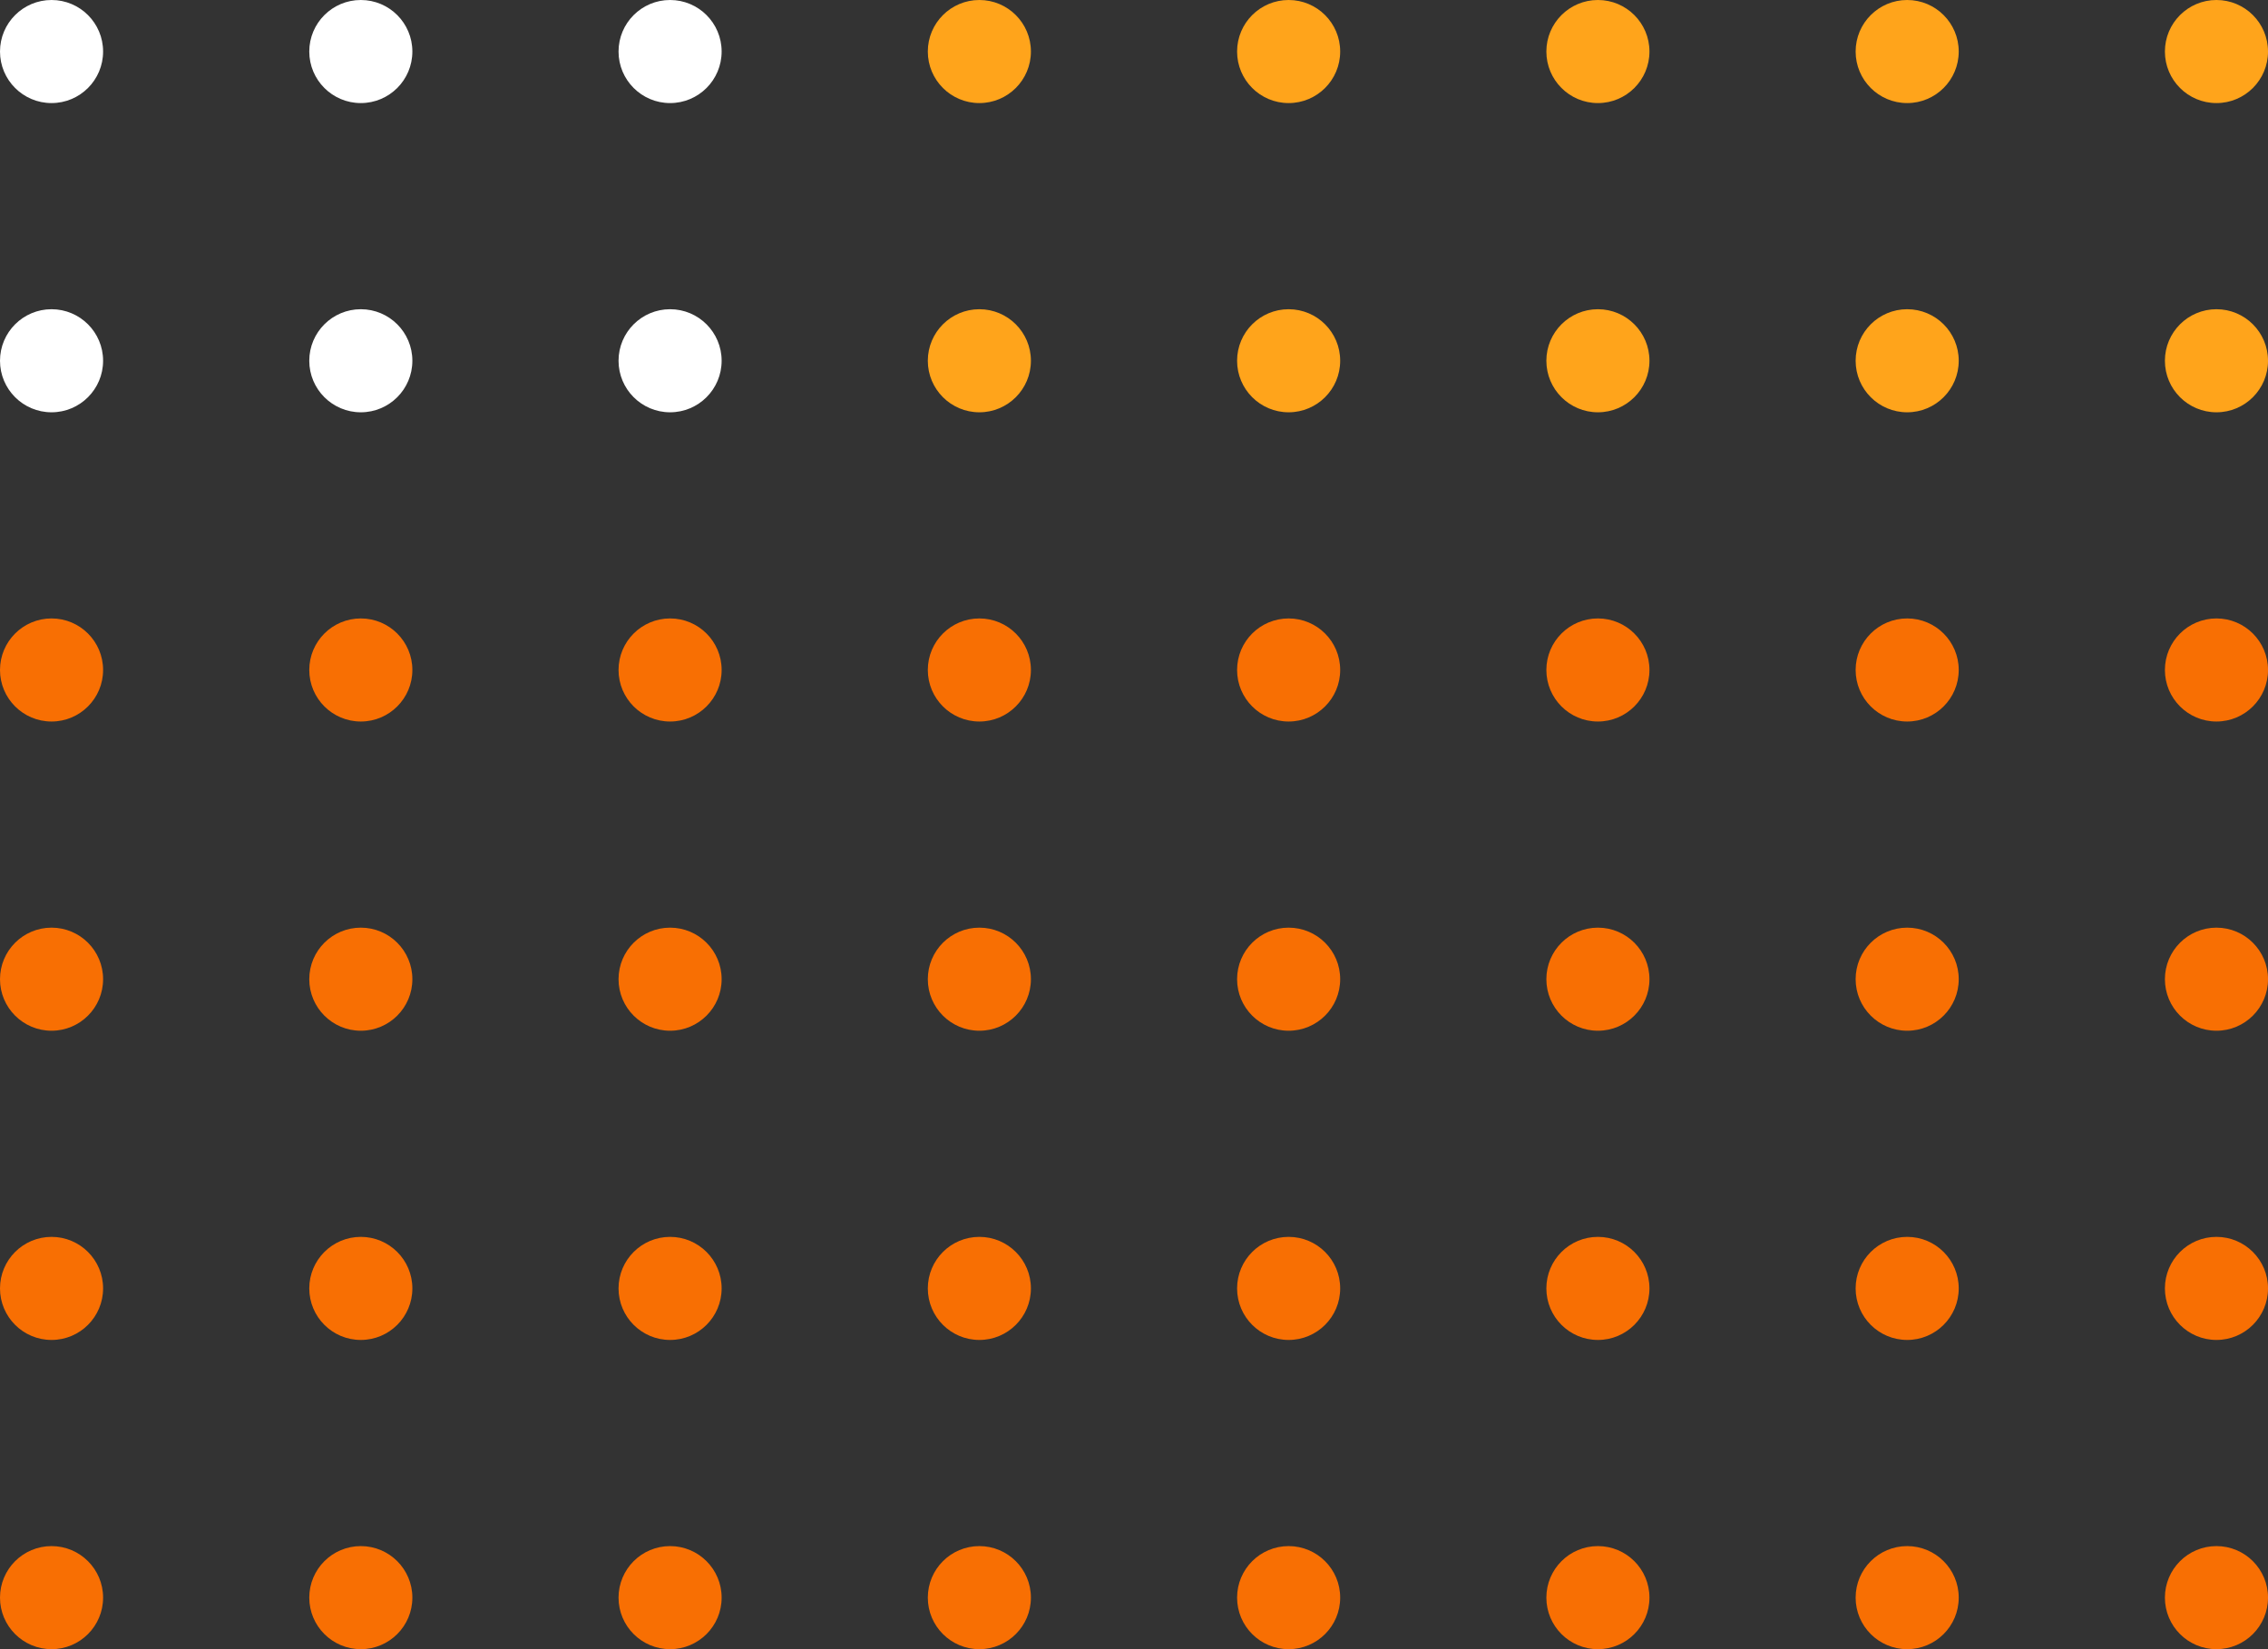 <?xml version="1.0" encoding="utf-8"?>
<!-- Generator: Adobe Illustrator 24.3.0, SVG Export Plug-In . SVG Version: 6.00 Build 0)  -->
<svg version="1.1" id="Layer_1" xmlns="http://www.w3.org/2000/svg" xmlns:xlink="http://www.w3.org/1999/xlink" x="0px" y="0px"
	 viewBox="0 0 220 160" style="enable-background:new 0 0 220 160;" xml:space="preserve">
<rect x="0" y="0" width="220" height="160" fill="#333333" stroke="none"/>
<style type="text/css">
	.st0{fill:#FFFFFF;}
	.st1{fill:#FFA41B;}
	.st2{fill:#F86F03;}
</style>
<circle class="st0" cx="5" cy="5" r="5"/>
<circle class="st0" cx="35" cy="5" r="5"/>
<circle class="st0" cx="65" cy="5" r="5"/>
<circle class="st1" cx="95" cy="5" r="5"/>
<circle class="st1" cx="125" cy="5" r="5"/>
<circle class="st1" cx="155" cy="5" r="5"/>
<circle class="st1" cx="185" cy="5" r="5"/>
<circle class="st1" cx="215" cy="5" r="5"/>
<circle class="st0" cx="5" cy="35" r="5"/>
<circle class="st0" cx="35" cy="35" r="5"/>
<circle class="st0" cx="65" cy="35" r="5"/>
<circle class="st1" cx="95" cy="35" r="5"/>
<circle class="st1" cx="125" cy="35" r="5"/>
<circle class="st1" cx="155" cy="35" r="5"/>
<circle class="st1" cx="185" cy="35" r="5"/>
<circle class="st1" cx="215" cy="35" r="5"/>
<g>
	<circle class="st2" cx="5" cy="65" r="5"/>
	<circle class="st2" cx="35" cy="65" r="5"/>
	<circle class="st2" cx="65" cy="65" r="5"/>
	<circle class="st2" cx="95" cy="65" r="5"/>
	<circle class="st2" cx="125" cy="65" r="5"/>
	<circle class="st2" cx="155" cy="65" r="5"/>
	<circle class="st2" cx="185" cy="65" r="5"/>
	<circle class="st2" cx="215" cy="65" r="5"/>
	<circle class="st2" cx="5" cy="95" r="5"/>
	<circle class="st2" cx="35" cy="95" r="5"/>
	<circle class="st2" cx="65" cy="95" r="5"/>
	<circle class="st2" cx="95" cy="95" r="5"/>
	<circle class="st2" cx="125" cy="95" r="5"/>
	<circle class="st2" cx="155" cy="95" r="5"/>
	<circle class="st2" cx="185" cy="95" r="5"/>
	<circle class="st2" cx="215" cy="95" r="5"/>
	<circle class="st2" cx="5" cy="125" r="5"/>
	<circle class="st2" cx="35" cy="125" r="5"/>
	<circle class="st2" cx="65" cy="125" r="5"/>
	<circle class="st2" cx="95" cy="125" r="5"/>
	<circle class="st2" cx="125" cy="125" r="5"/>
	<circle class="st2" cx="155" cy="125" r="5"/>
	<circle class="st2" cx="185" cy="125" r="5"/>
	<circle class="st2" cx="215" cy="125" r="5"/>
	<circle class="st2" cx="5" cy="155" r="5"/>
	<circle class="st2" cx="35" cy="155" r="5"/>
	<circle class="st2" cx="65" cy="155" r="5"/>
	<circle class="st2" cx="95" cy="155" r="5"/>
	<circle class="st2" cx="125" cy="155" r="5"/>
	<circle class="st2" cx="155" cy="155" r="5"/>
	<circle class="st2" cx="185" cy="155" r="5"/>
	<circle class="st2" cx="215" cy="155" r="5"/>
</g>
</svg>
